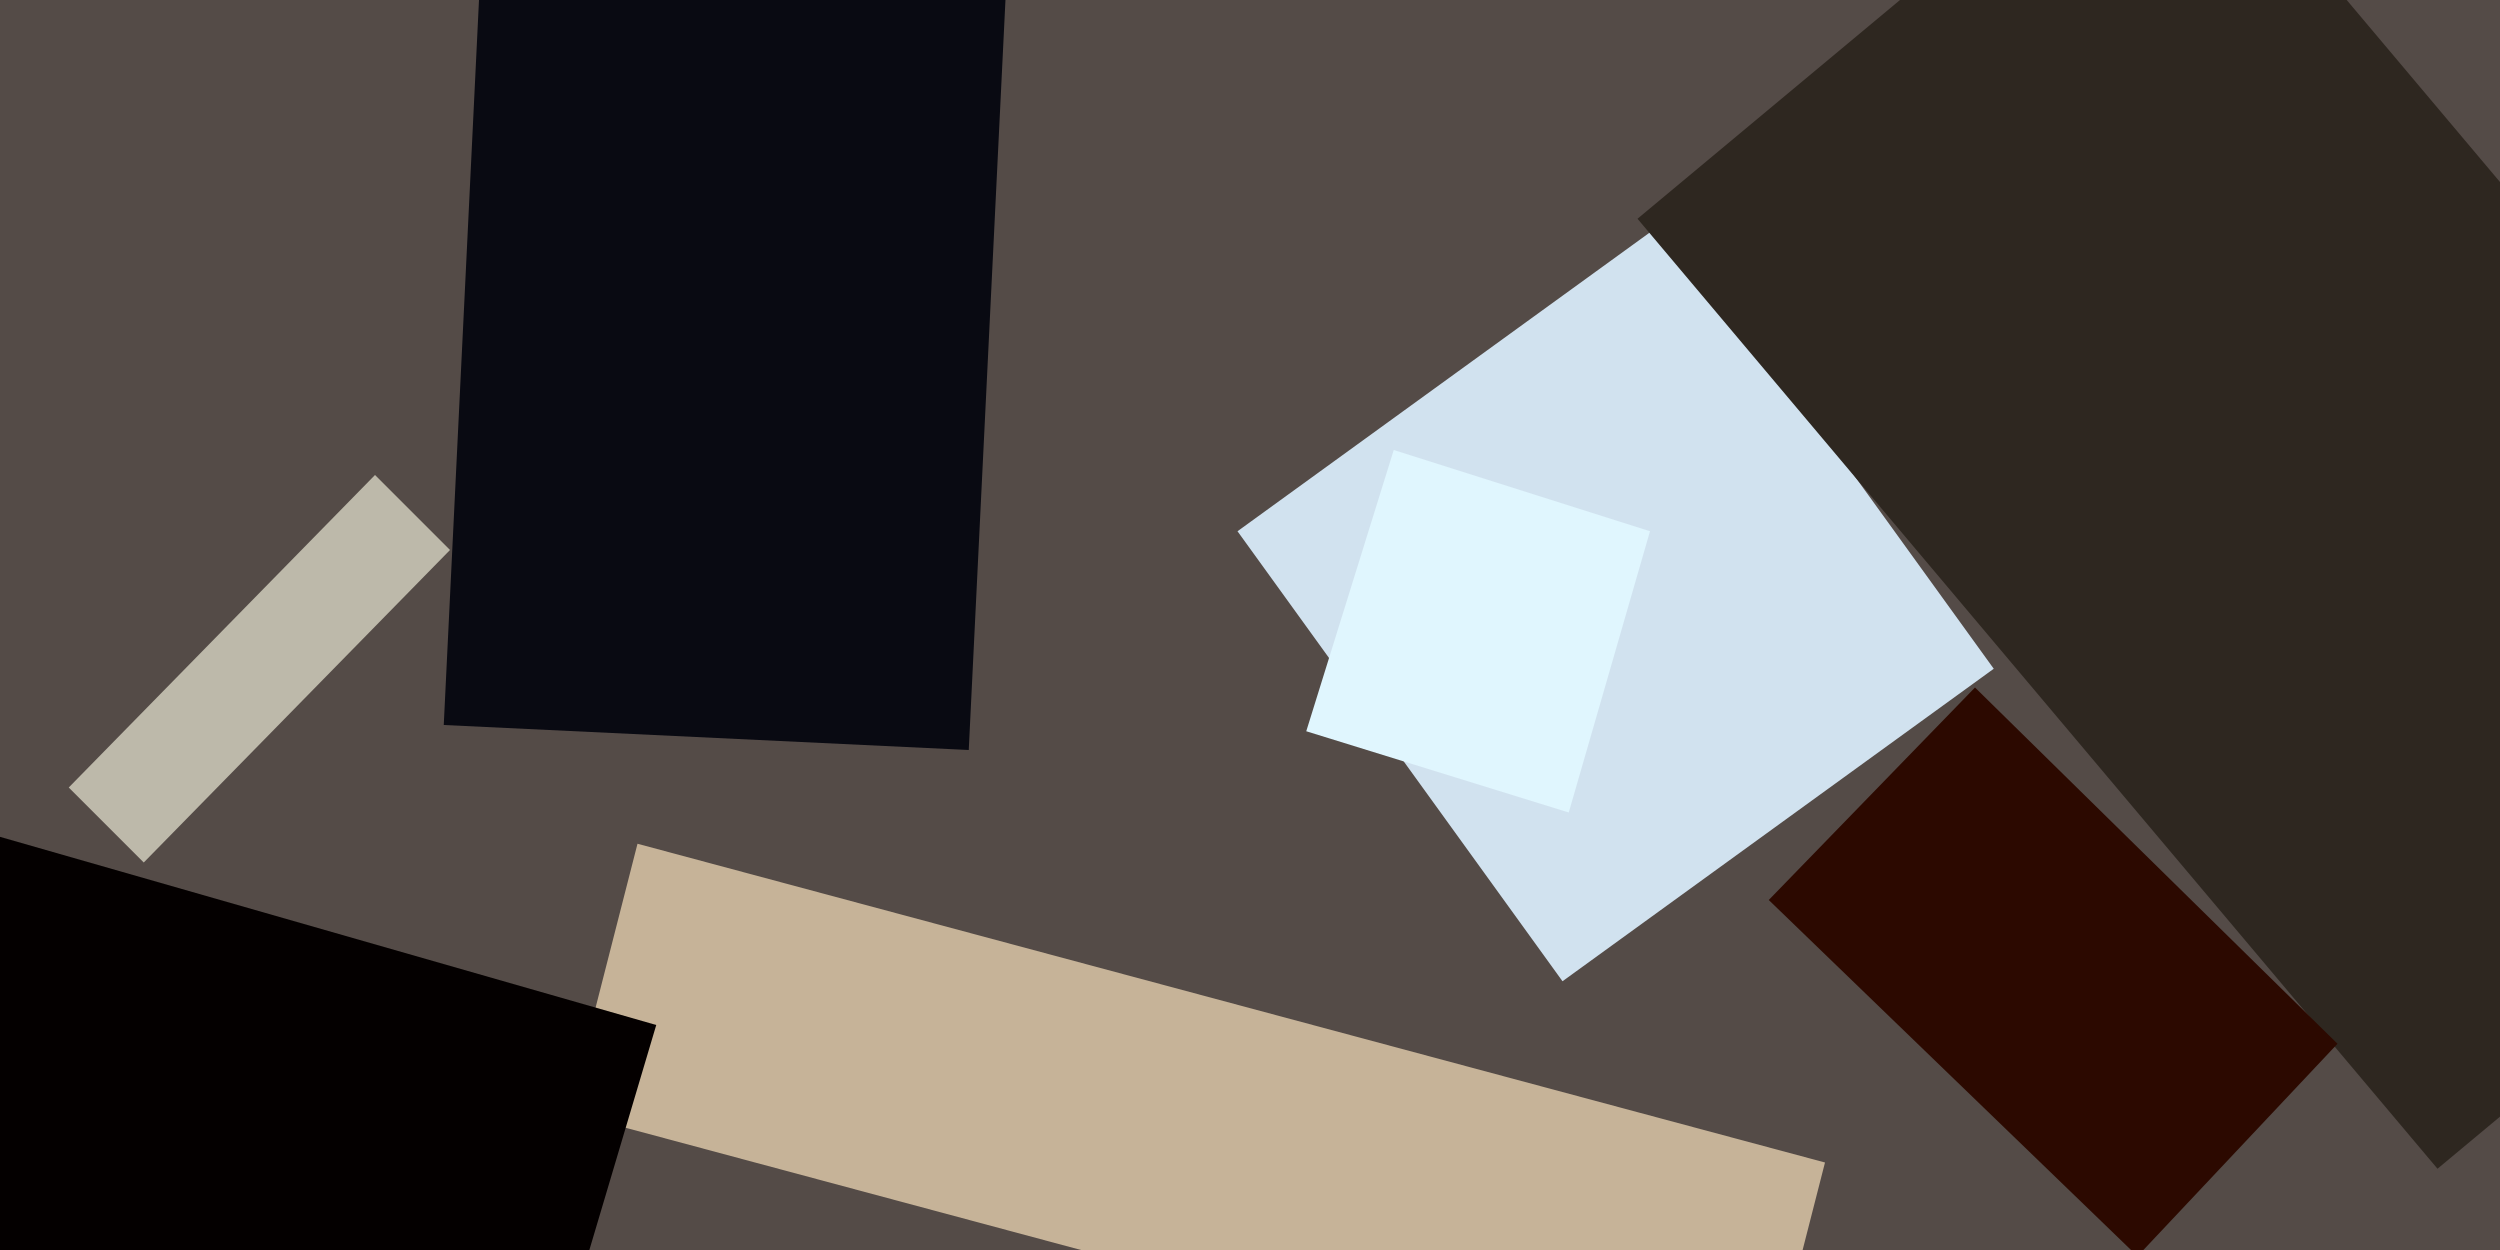 <svg xmlns="http://www.w3.org/2000/svg" viewBox="0 0 400 200"><filter id="a"><feGaussianBlur stdDeviation="55"/></filter><path fill="#544b47" d="M0 0h400v200H0z"/><g filter="url(#a)"><path fill="#d1e2ef" d="M250 157l-52-72 69-50 52 72z"/><path fill="#c6b398" d="M281 229L91 178l11-43 190 51z"/><path fill="#090a12" d="M78-28l84 5-7 143-84-4z"/><path fill="#040000" d="M105 164l-22 74-142-41 21-74z"/><path fill="#2e2720" d="M262 35l84-70 128 152-84 70z"/><path fill="#e0f6fe" d="M209 117l14-45 41 13-13 45z"/><path fill="#bdb9aa" d="M72 88l-49 50-12-12 49-50z"/><path fill="#2c0900" d="M374 167l-32 34-59-57 33-34z"/></g></svg>